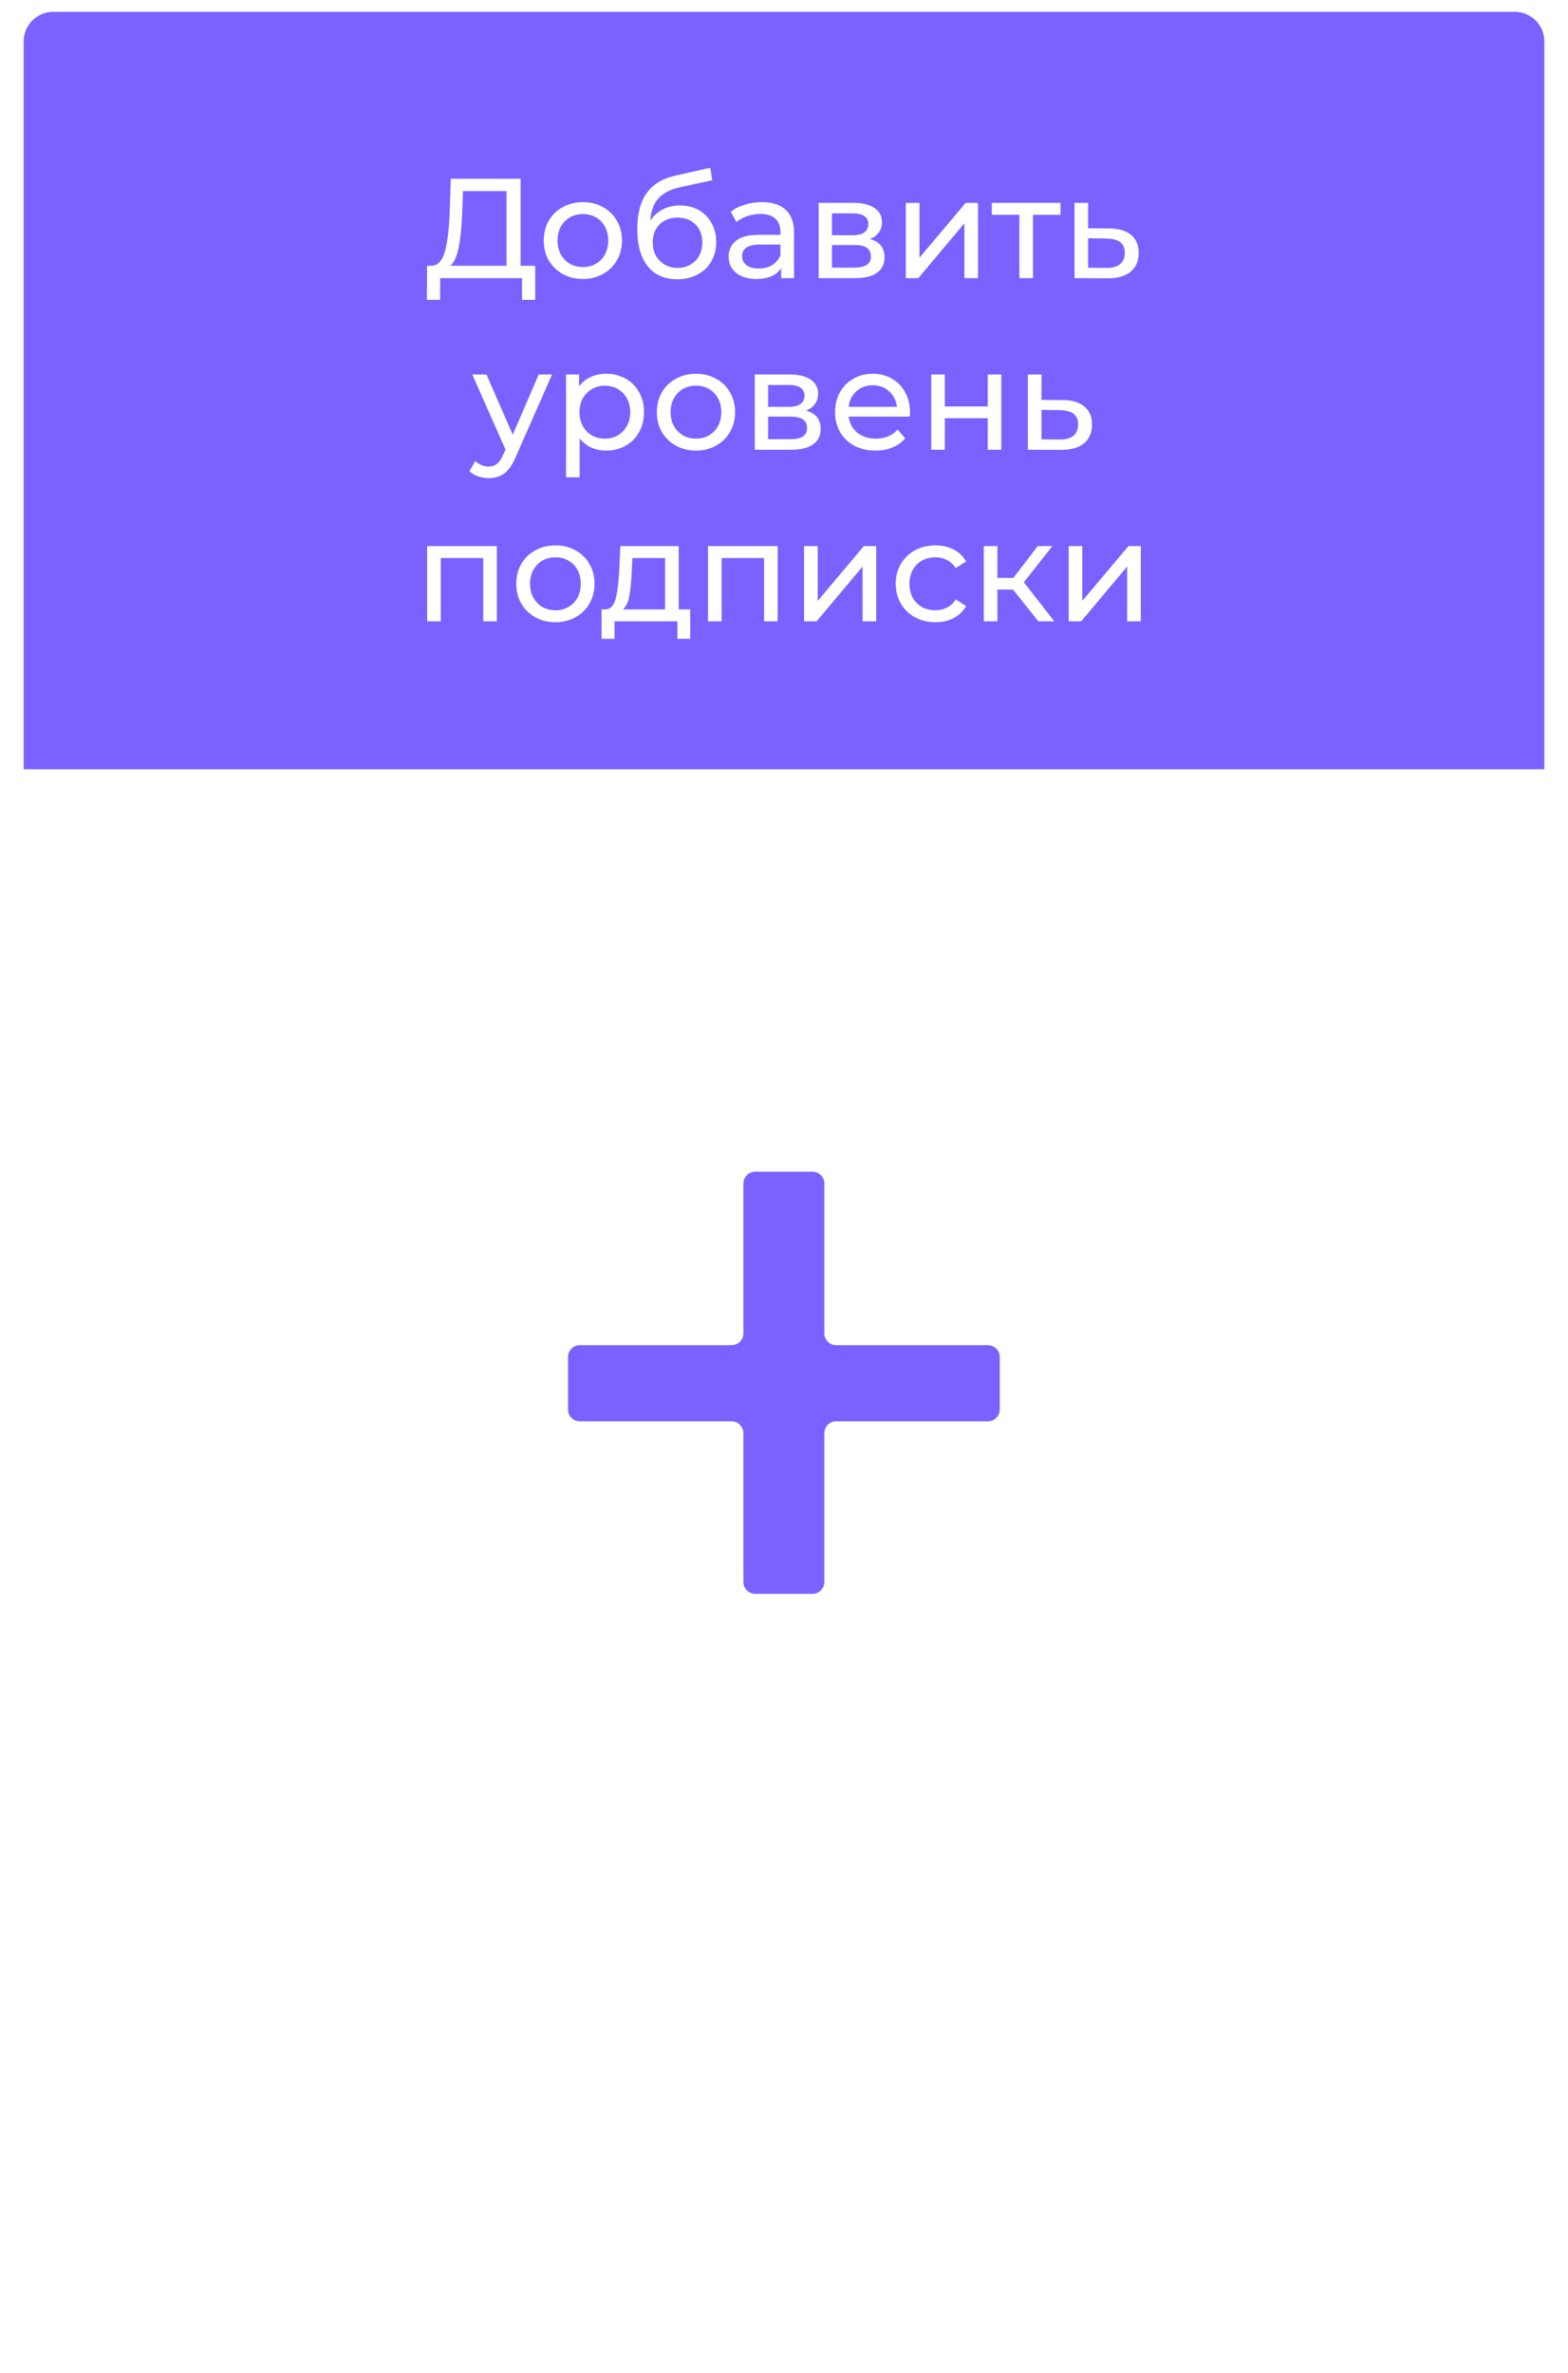 <svg width="265" height="401" viewBox="0 0 265 401" fill="none" xmlns="http://www.w3.org/2000/svg">
<g filter="url(#filter0_d_715:1223)">
<rect x="4" y="2" width="257" height="393" rx="5" fill="white"/>
</g>
<path d="M4 7C4 4.239 6.239 2 9 2H256C258.761 2 261 4.239 261 7V130H4V7Z" fill="#7B61FF"/>
<path d="M90.456 44.912V50.672H88.224V47H74.4L74.376 50.672H72.144L72.168 44.912H72.984C74.04 44.848 74.784 44.016 75.216 42.416C75.648 40.8 75.912 38.528 76.008 35.6L76.176 30.2H87.984V44.912H90.456ZM78.12 35.816C78.04 38.184 77.848 40.144 77.544 41.696C77.256 43.248 76.784 44.32 76.128 44.912H85.608V32.288H78.24L78.12 35.816ZM98.52 47.144C97.256 47.144 96.12 46.864 95.112 46.304C94.104 45.744 93.312 44.976 92.736 44C92.176 43.008 91.896 41.888 91.896 40.64C91.896 39.392 92.176 38.28 92.736 37.304C93.312 36.312 94.104 35.544 95.112 35C96.12 34.44 97.256 34.16 98.52 34.16C99.784 34.16 100.912 34.44 101.904 35C102.912 35.544 103.696 36.312 104.256 37.304C104.832 38.28 105.12 39.392 105.12 40.64C105.12 41.888 104.832 43.008 104.256 44C103.696 44.976 102.912 45.744 101.904 46.304C100.912 46.864 99.784 47.144 98.52 47.144ZM98.52 45.128C99.336 45.128 100.064 44.944 100.704 44.576C101.36 44.192 101.872 43.664 102.24 42.992C102.608 42.304 102.792 41.52 102.792 40.64C102.792 39.76 102.608 38.984 102.24 38.312C101.872 37.624 101.36 37.096 100.704 36.728C100.064 36.36 99.336 36.176 98.52 36.176C97.704 36.176 96.968 36.36 96.312 36.728C95.672 37.096 95.16 37.624 94.776 38.312C94.408 38.984 94.224 39.76 94.224 40.64C94.224 41.52 94.408 42.304 94.776 42.992C95.16 43.664 95.672 44.192 96.312 44.576C96.968 44.944 97.704 45.128 98.52 45.128ZM114.927 34.712C116.111 34.712 117.167 34.976 118.095 35.504C119.023 36.032 119.743 36.768 120.255 37.712C120.783 38.64 121.047 39.704 121.047 40.904C121.047 42.136 120.767 43.232 120.207 44.192C119.663 45.136 118.887 45.872 117.879 46.4C116.887 46.928 115.751 47.192 114.471 47.192C112.311 47.192 110.639 46.456 109.455 44.984C108.287 43.496 107.703 41.408 107.703 38.72C107.703 36.112 108.239 34.072 109.311 32.6C110.383 31.112 112.023 30.128 114.231 29.648L120.039 28.352L120.375 30.464L115.023 31.616C113.359 31.984 112.119 32.608 111.303 33.488C110.487 34.368 110.023 35.632 109.911 37.28C110.455 36.464 111.159 35.832 112.023 35.384C112.887 34.936 113.855 34.712 114.927 34.712ZM114.519 45.272C115.335 45.272 116.055 45.088 116.679 44.72C117.319 44.352 117.815 43.848 118.167 43.208C118.519 42.552 118.695 41.808 118.695 40.976C118.695 39.712 118.311 38.696 117.543 37.928C116.775 37.16 115.767 36.776 114.519 36.776C113.271 36.776 112.255 37.16 111.471 37.928C110.703 38.696 110.319 39.712 110.319 40.976C110.319 41.808 110.495 42.552 110.847 43.208C111.215 43.848 111.719 44.352 112.359 44.72C112.999 45.088 113.719 45.272 114.519 45.272ZM128.756 34.16C130.516 34.16 131.86 34.592 132.788 35.456C133.732 36.32 134.204 37.608 134.204 39.32V47H132.02V45.32C131.636 45.912 131.084 46.368 130.364 46.688C129.66 46.992 128.82 47.144 127.844 47.144C126.42 47.144 125.276 46.8 124.412 46.112C123.564 45.424 123.14 44.52 123.14 43.4C123.14 42.28 123.548 41.384 124.364 40.712C125.18 40.024 126.476 39.68 128.252 39.68H131.9V39.224C131.9 38.232 131.612 37.472 131.036 36.944C130.46 36.416 129.612 36.152 128.492 36.152C127.74 36.152 127.004 36.28 126.284 36.536C125.564 36.776 124.956 37.104 124.46 37.52L123.5 35.792C124.156 35.264 124.94 34.864 125.852 34.592C126.764 34.304 127.732 34.16 128.756 34.16ZM128.228 45.368C129.108 45.368 129.868 45.176 130.508 44.792C131.148 44.392 131.612 43.832 131.9 43.112V41.336H128.348C126.396 41.336 125.42 41.992 125.42 43.304C125.42 43.944 125.668 44.448 126.164 44.816C126.66 45.184 127.348 45.368 128.228 45.368ZM147.017 40.4C148.665 40.816 149.489 41.848 149.489 43.496C149.489 44.616 149.065 45.48 148.217 46.088C147.385 46.696 146.137 47 144.473 47H138.353V34.28H144.257C145.761 34.28 146.937 34.568 147.785 35.144C148.633 35.704 149.057 36.504 149.057 37.544C149.057 38.216 148.873 38.8 148.505 39.296C148.153 39.776 147.657 40.144 147.017 40.4ZM140.609 39.752H144.065C144.945 39.752 145.609 39.592 146.057 39.272C146.521 38.952 146.753 38.488 146.753 37.88C146.753 36.664 145.857 36.056 144.065 36.056H140.609V39.752ZM144.305 45.224C145.265 45.224 145.985 45.072 146.465 44.768C146.945 44.464 147.185 43.992 147.185 43.352C147.185 42.696 146.961 42.208 146.513 41.888C146.081 41.568 145.393 41.408 144.449 41.408H140.609V45.224H144.305ZM153.095 34.28H155.399V43.544L163.199 34.28H165.287V47H162.983V37.736L155.207 47H153.095V34.28ZM179.239 36.296H174.583V47H172.279V36.296H167.623V34.28H179.239V36.296ZM187.475 38.6C189.091 38.616 190.323 38.984 191.171 39.704C192.019 40.424 192.443 41.44 192.443 42.752C192.443 44.128 191.979 45.192 191.051 45.944C190.139 46.68 188.827 47.04 187.115 47.024L181.595 47V34.28H183.899V38.576L187.475 38.6ZM186.923 45.272C187.963 45.288 188.747 45.08 189.275 44.648C189.819 44.216 190.091 43.576 190.091 42.728C190.091 41.896 189.827 41.288 189.299 40.904C188.787 40.52 187.995 40.32 186.923 40.304L183.899 40.256V45.248L186.923 45.272ZM93.303 63.28L87.135 77.272C86.591 78.568 85.951 79.48 85.215 80.008C84.495 80.536 83.623 80.8 82.599 80.8C81.975 80.8 81.367 80.696 80.775 80.488C80.199 80.296 79.719 80.008 79.335 79.624L80.319 77.896C80.975 78.52 81.735 78.832 82.599 78.832C83.159 78.832 83.623 78.68 83.991 78.376C84.375 78.088 84.719 77.584 85.023 76.864L85.431 75.976L79.815 63.28H82.215L86.655 73.456L91.047 63.28H93.303ZM102.406 63.16C103.638 63.16 104.742 63.432 105.718 63.976C106.694 64.52 107.454 65.28 107.998 66.256C108.558 67.232 108.838 68.36 108.838 69.64C108.838 70.92 108.558 72.056 107.998 73.048C107.454 74.024 106.694 74.784 105.718 75.328C104.742 75.872 103.638 76.144 102.406 76.144C101.494 76.144 100.654 75.968 99.886 75.616C99.134 75.264 98.494 74.752 97.966 74.08V80.656H95.662V63.28H97.87V65.296C98.382 64.592 99.03 64.064 99.814 63.712C100.598 63.344 101.462 63.16 102.406 63.16ZM102.214 74.128C103.03 74.128 103.758 73.944 104.398 73.576C105.054 73.192 105.566 72.664 105.934 71.992C106.318 71.304 106.51 70.52 106.51 69.64C106.51 68.76 106.318 67.984 105.934 67.312C105.566 66.624 105.054 66.096 104.398 65.728C103.758 65.36 103.03 65.176 102.214 65.176C101.414 65.176 100.686 65.368 100.03 65.752C99.39 66.12 98.878 66.64 98.494 67.312C98.126 67.984 97.942 68.76 97.942 69.64C97.942 70.52 98.126 71.304 98.494 71.992C98.862 72.664 99.374 73.192 100.03 73.576C100.686 73.944 101.414 74.128 102.214 74.128ZM117.633 76.144C116.369 76.144 115.233 75.864 114.225 75.304C113.217 74.744 112.425 73.976 111.849 73C111.289 72.008 111.009 70.888 111.009 69.64C111.009 68.392 111.289 67.28 111.849 66.304C112.425 65.312 113.217 64.544 114.225 64C115.233 63.44 116.369 63.16 117.633 63.16C118.897 63.16 120.025 63.44 121.017 64C122.025 64.544 122.809 65.312 123.369 66.304C123.945 67.28 124.233 68.392 124.233 69.64C124.233 70.888 123.945 72.008 123.369 73C122.809 73.976 122.025 74.744 121.017 75.304C120.025 75.864 118.897 76.144 117.633 76.144ZM117.633 74.128C118.449 74.128 119.177 73.944 119.817 73.576C120.473 73.192 120.985 72.664 121.353 71.992C121.721 71.304 121.905 70.52 121.905 69.64C121.905 68.76 121.721 67.984 121.353 67.312C120.985 66.624 120.473 66.096 119.817 65.728C119.177 65.36 118.449 65.176 117.633 65.176C116.817 65.176 116.081 65.36 115.425 65.728C114.785 66.096 114.273 66.624 113.889 67.312C113.521 67.984 113.337 68.76 113.337 69.64C113.337 70.52 113.521 71.304 113.889 71.992C114.273 72.664 114.785 73.192 115.425 73.576C116.081 73.944 116.817 74.128 117.633 74.128ZM136.224 69.4C137.872 69.816 138.696 70.848 138.696 72.496C138.696 73.616 138.272 74.48 137.424 75.088C136.592 75.696 135.344 76 133.68 76H127.56V63.28H133.464C134.968 63.28 136.144 63.568 136.992 64.144C137.84 64.704 138.264 65.504 138.264 66.544C138.264 67.216 138.08 67.8 137.712 68.296C137.36 68.776 136.864 69.144 136.224 69.4ZM129.816 68.752H133.272C134.152 68.752 134.816 68.592 135.264 68.272C135.728 67.952 135.96 67.488 135.96 66.88C135.96 65.664 135.064 65.056 133.272 65.056H129.816V68.752ZM133.512 74.224C134.472 74.224 135.192 74.072 135.672 73.768C136.152 73.464 136.392 72.992 136.392 72.352C136.392 71.696 136.168 71.208 135.72 70.888C135.288 70.568 134.6 70.408 133.656 70.408H129.816V74.224H133.512ZM153.798 69.712C153.798 69.888 153.782 70.12 153.75 70.408H143.43C143.574 71.528 144.062 72.432 144.894 73.12C145.742 73.792 146.79 74.128 148.038 74.128C149.558 74.128 150.782 73.616 151.71 72.592L152.982 74.08C152.406 74.752 151.686 75.264 150.822 75.616C149.974 75.968 149.022 76.144 147.966 76.144C146.622 76.144 145.43 75.872 144.39 75.328C143.35 74.768 142.542 73.992 141.966 73C141.406 72.008 141.126 70.888 141.126 69.64C141.126 68.408 141.398 67.296 141.942 66.304C142.502 65.312 143.262 64.544 144.222 64C145.198 63.44 146.294 63.16 147.51 63.16C148.726 63.16 149.806 63.44 150.75 64C151.71 64.544 152.454 65.312 152.982 66.304C153.526 67.296 153.798 68.432 153.798 69.712ZM147.51 65.104C146.406 65.104 145.478 65.44 144.726 66.112C143.99 66.784 143.558 67.664 143.43 68.752H151.59C151.462 67.68 151.022 66.808 150.27 66.136C149.534 65.448 148.614 65.104 147.51 65.104ZM157.373 63.28H159.677V68.68H166.925V63.28H169.229V76H166.925V70.672H159.677V76H157.373V63.28ZM179.589 67.6C181.205 67.616 182.437 67.984 183.285 68.704C184.133 69.424 184.557 70.44 184.557 71.752C184.557 73.128 184.093 74.192 183.165 74.944C182.253 75.68 180.941 76.04 179.229 76.024L173.709 76V63.28H176.013V67.576L179.589 67.6ZM179.037 74.272C180.077 74.288 180.861 74.08 181.389 73.648C181.933 73.216 182.205 72.576 182.205 71.728C182.205 70.896 181.941 70.288 181.413 69.904C180.901 69.52 180.109 69.32 179.037 69.304L176.013 69.256V74.248L179.037 74.272ZM83.973 92.28V105H81.669V94.296H74.493V105H72.189V92.28H83.973ZM93.879 105.144C92.615 105.144 91.479 104.864 90.471 104.304C89.463 103.744 88.671 102.976 88.095 102C87.535 101.008 87.255 99.888 87.255 98.64C87.255 97.392 87.535 96.28 88.095 95.304C88.671 94.312 89.463 93.544 90.471 93C91.479 92.44 92.615 92.16 93.879 92.16C95.143 92.16 96.271 92.44 97.263 93C98.271 93.544 99.055 94.312 99.615 95.304C100.191 96.28 100.479 97.392 100.479 98.64C100.479 99.888 100.191 101.008 99.615 102C99.055 102.976 98.271 103.744 97.263 104.304C96.271 104.864 95.143 105.144 93.879 105.144ZM93.879 103.128C94.695 103.128 95.423 102.944 96.063 102.576C96.719 102.192 97.231 101.664 97.599 100.992C97.967 100.304 98.151 99.52 98.151 98.64C98.151 97.76 97.967 96.984 97.599 96.312C97.231 95.624 96.719 95.096 96.063 94.728C95.423 94.36 94.695 94.176 93.879 94.176C93.063 94.176 92.327 94.36 91.671 94.728C91.031 95.096 90.519 95.624 90.135 96.312C89.767 96.984 89.583 97.76 89.583 98.64C89.583 99.52 89.767 100.304 90.135 100.992C90.519 101.664 91.031 102.192 91.671 102.576C92.327 102.944 93.063 103.128 93.879 103.128ZM116.648 102.984V107.952H114.488V105H103.856V107.952H101.672V102.984H102.344C103.16 102.936 103.72 102.36 104.024 101.256C104.328 100.152 104.536 98.592 104.648 96.576L104.84 92.28H114.704V102.984H116.648ZM106.76 96.744C106.696 98.344 106.56 99.672 106.352 100.728C106.16 101.768 105.8 102.52 105.272 102.984H112.4V94.296H106.88L106.76 96.744ZM131.434 92.28V105H129.13V94.296H121.954V105H119.65V92.28H131.434ZM135.892 92.28H138.196V101.544L145.996 92.28H148.084V105H145.78V95.736L138.004 105H135.892V92.28ZM158.1 105.144C156.804 105.144 155.644 104.864 154.62 104.304C153.612 103.744 152.82 102.976 152.244 102C151.668 101.008 151.38 99.888 151.38 98.64C151.38 97.392 151.668 96.28 152.244 95.304C152.82 94.312 153.612 93.544 154.62 93C155.644 92.44 156.804 92.16 158.1 92.16C159.252 92.16 160.276 92.392 161.172 92.856C162.084 93.32 162.788 93.992 163.284 94.872L161.532 96C161.132 95.392 160.636 94.936 160.044 94.632C159.452 94.328 158.796 94.176 158.076 94.176C157.244 94.176 156.492 94.36 155.82 94.728C155.164 95.096 154.644 95.624 154.26 96.312C153.892 96.984 153.708 97.76 153.708 98.64C153.708 99.536 153.892 100.328 154.26 101.016C154.644 101.688 155.164 102.208 155.82 102.576C156.492 102.944 157.244 103.128 158.076 103.128C158.796 103.128 159.452 102.976 160.044 102.672C160.636 102.368 161.132 101.912 161.532 101.304L163.284 102.408C162.788 103.288 162.084 103.968 161.172 104.448C160.276 104.912 159.252 105.144 158.1 105.144ZM171.211 99.624H168.571V105H166.267V92.28H168.571V97.656H171.259L175.387 92.28H177.859L173.035 98.4L178.195 105H175.483L171.211 99.624ZM180.611 92.28H182.915V101.544L190.715 92.28H192.803V105H190.499V95.736L182.723 105H180.611V92.28Z" fill="white"/>
<path d="M168.96 238.18C168.96 239.285 168.065 240.18 166.96 240.18H141.32C140.215 240.18 139.32 241.075 139.32 242.18V267.331C139.32 268.436 138.425 269.331 137.32 269.331H127.64C126.535 269.331 125.64 268.436 125.64 267.331V242.18C125.64 241.075 124.745 240.18 123.64 240.18H98C96.895 240.18 96 239.285 96 238.18V229.314C96 228.21 96.895 227.314 98 227.314H123.64C124.745 227.314 125.64 226.419 125.64 225.314V200C125.64 198.895 126.535 198 127.64 198H137.32C138.425 198 139.32 198.895 139.32 200V225.314C139.32 226.419 140.215 227.314 141.32 227.314H166.96C168.065 227.314 168.96 228.21 168.96 229.314V238.18Z" fill="#7B61FF"/>
<defs>
<filter id="filter0_d_715:1223" x="0" y="0" width="265" height="401" filterUnits="userSpaceOnUse" color-interpolation-filters="sRGB">
<feFlood flood-opacity="0" result="BackgroundImageFix"/>
<feColorMatrix in="SourceAlpha" type="matrix" values="0 0 0 0 0 0 0 0 0 0 0 0 0 0 0 0 0 0 127 0" result="hardAlpha"/>
<feOffset dy="2"/>
<feGaussianBlur stdDeviation="2"/>
<feComposite in2="hardAlpha" operator="out"/>
<feColorMatrix type="matrix" values="0 0 0 0 0 0 0 0 0 0 0 0 0 0 0 0 0 0 0.25 0"/>
<feBlend mode="normal" in2="BackgroundImageFix" result="effect1_dropShadow_715:1223"/>
<feBlend mode="normal" in="SourceGraphic" in2="effect1_dropShadow_715:1223" result="shape"/>
</filter>
</defs>
</svg>
